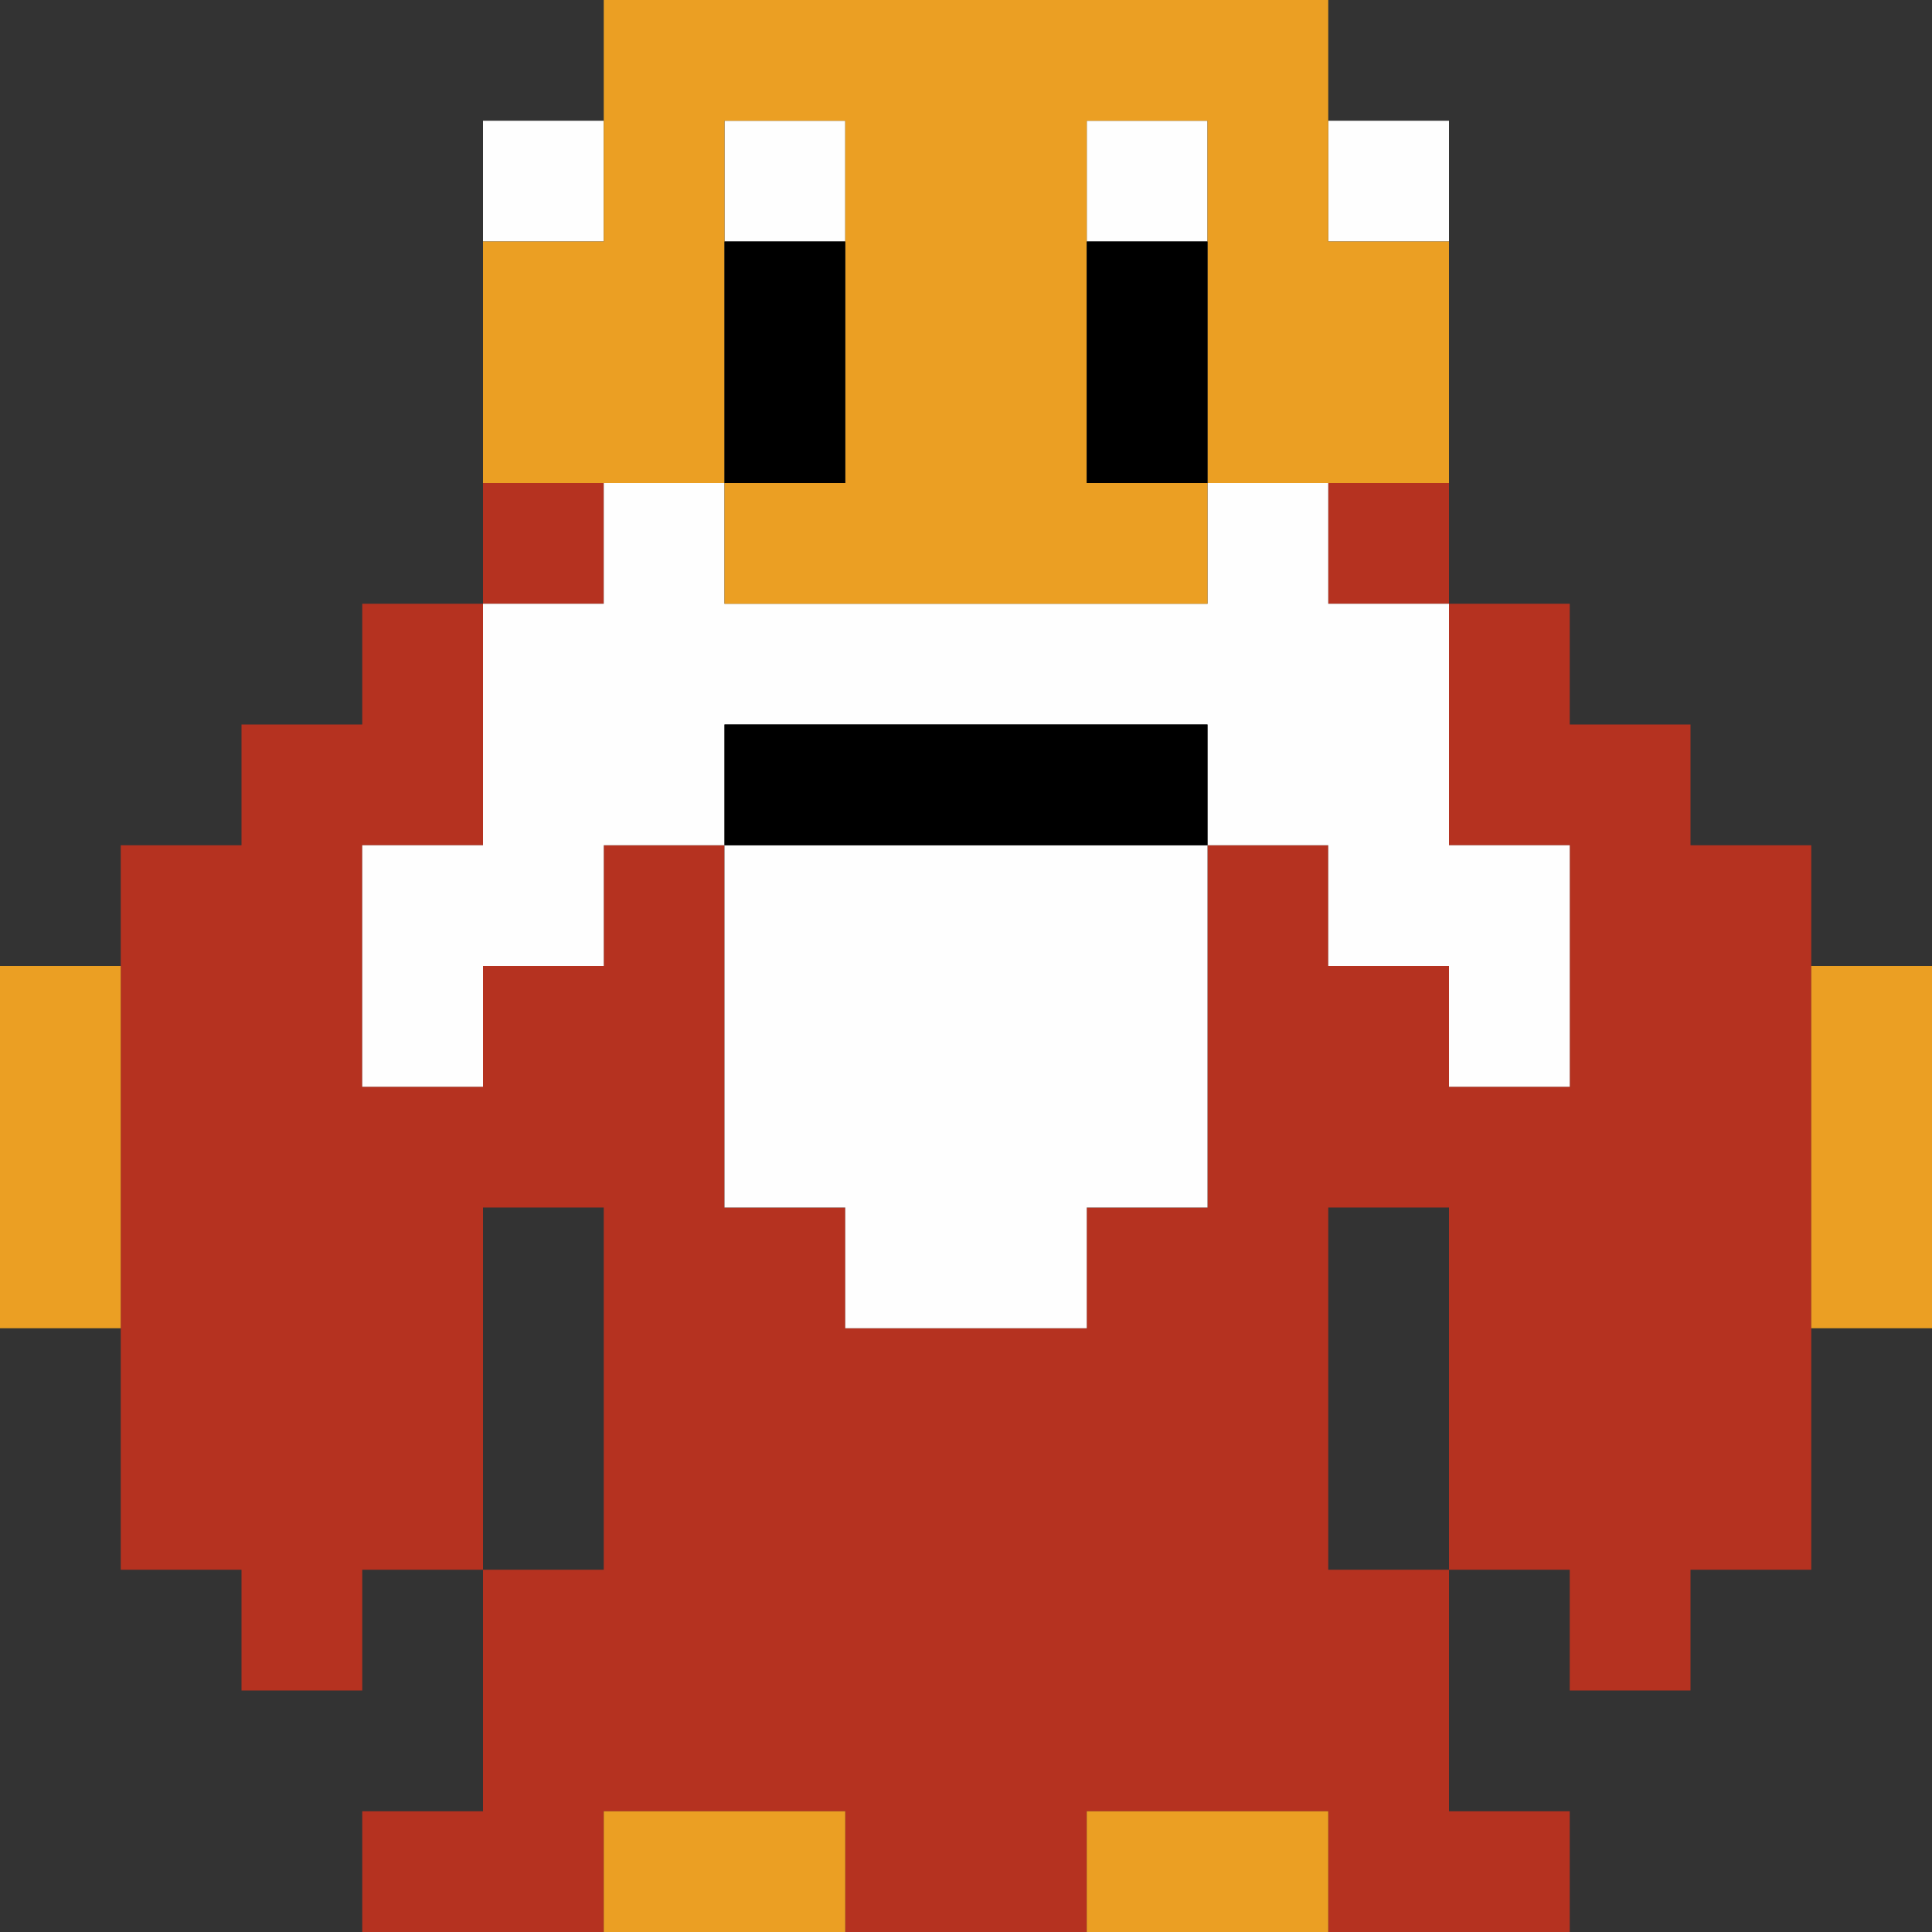 <?xml version="1.0" encoding="utf-8" ?>
<svg xmlns="http://www.w3.org/2000/svg" xmlns:ev="http://www.w3.org/2001/xml-events" xmlns:xlink="http://www.w3.org/1999/xlink" baseProfile="full" height="16px" version="1.1" viewBox="0 0 16 16" width="16px">
  <rect x="0" y="0" width="16" height="16" fill="#333333" stroke="none"/>
  <defs/>
  <g id="xb53220_r181_g50_b32_a1.0">
    <path d="M 2,13 1,13 1,7 2,7 2,6 3,6 3,5 4,5 4,7 3,7 3,9 4,9 4,8 5,8 5,7 6,7 6,10 7,10 7,11 9,11 9,10 10,10 10,7 11,7 11,8 12,8 12,9 13,9 13,7 12,7 12,5 13,5 13,6 14,6 14,7 15,7 15,13 14,13 14,14 13,14 13,13 12,13 12,11 12,10 11,10 11,11 11,13 12,13 12,15 13,15 13,16 11,16 11,15 9,15 9,16 7,16 7,15 5,15 5,16 3,16 3,15 4,15 4,13 5,13 5,10 4,10 4,13 3,13 3,14 2,14 z" fill="#b53220" fill-opacity="1.0" id="xb53220_r181_g50_b32_a1.0_shape1"/>
    <path d="M 5,4 5,5 4,5 4,4 z" fill="#b53220" fill-opacity="1.0" id="xb53220_r181_g50_b32_a1.0_shape2"/>
    <path d="M 11,5 11,4 12,4 12,5 z" fill="#b53220" fill-opacity="1.0" id="xb53220_r181_g50_b32_a1.0_shape3"/>
  </g>
  <g id="xfefefe_r254_g254_b254_a1.0">
    <path d="M 12,6 12,7 13,7 13,8 13,9 12,9 12,8 11,8 11,7 10,7 10,6 9,6 8,6 6,6 6,7 5,7 5,8 4,8 4,9 3,9 3,8 3,7 4,7 4,6 4,5 5,5 5,4 6,4 6,5 7,5 9,5 10,5 10,4 11,4 11,5 12,5 z" fill="#fefefe" fill-opacity="1.0" id="xfefefe_r254_g254_b254_a1.0_shape1"/>
    <path d="M 10,10 9,10 9,11 7,11 7,10 6,10 6,7 10,7 10,9 z" fill="#fefefe" fill-opacity="1.0" id="xfefefe_r254_g254_b254_a1.0_shape2"/>
    <path d="M 4,2 4,1 5,1 5,2 z" fill="#fefefe" fill-opacity="1.0" id="xfefefe_r254_g254_b254_a1.0_shape3"/>
    <path d="M 6,1 7,1 7,2 6,2 z" fill="#fefefe" fill-opacity="1.0" id="xfefefe_r254_g254_b254_a1.0_shape4"/>
    <path d="M 9,2 9,1 10,1 10,2 z" fill="#fefefe" fill-opacity="1.0" id="xfefefe_r254_g254_b254_a1.0_shape5"/>
    <path d="M 12,1 12,2 11,2 11,1 z" fill="#fefefe" fill-opacity="1.0" id="xfefefe_r254_g254_b254_a1.0_shape6"/>
  </g>
  <g id="xeb9f23_r235_g159_b35_a1.0">
    <path d="M 5,2 5,0 11,0 11,2 12,2 12,4 10,4 10,1 9,1 9,4 10,4 10,5 8,5 6,5 6,4 7,4 7,1 6,1 6,4 4,4 4,2 z" fill="#eb9f23" fill-opacity="1.0" id="xeb9f23_r235_g159_b35_a1.0_shape1"/>
    <path d="M 0,8 1,8 1,10 1,11 0,11 0,10 z" fill="#eb9f23" fill-opacity="1.0" id="xeb9f23_r235_g159_b35_a1.0_shape2"/>
    <path d="M 16,11 15,11 15,8 16,8 z" fill="#eb9f23" fill-opacity="1.0" id="xeb9f23_r235_g159_b35_a1.0_shape3"/>
    <path d="M 5,16 5,15 6,15 7,15 7,16 6,16 z" fill="#eb9f23" fill-opacity="1.0" id="xeb9f23_r235_g159_b35_a1.0_shape4"/>
    <path d="M 11,15 11,16 10,16 9,16 9,15 10,15 z" fill="#eb9f23" fill-opacity="1.0" id="xeb9f23_r235_g159_b35_a1.0_shape5"/>
  </g>
  <g id="x000000_r0_g0_b0_a1.0">
    <path d="M 10,6 10,7 7,7 6,7 6,6 7,6 z" fill="#000000" fill-opacity="1.0" id="x000000_r0_g0_b0_a1.0_shape1"/>
    <path d="M 7,2 7,4 6,4 6,2 z" fill="#000000" fill-opacity="1.0" id="x000000_r0_g0_b0_a1.0_shape2"/>
    <path d="M 9,2 10,2 10,3 10,4 9,4 9,3 z" fill="#000000" fill-opacity="1.0" id="x000000_r0_g0_b0_a1.0_shape3"/>
  </g>
</svg>
